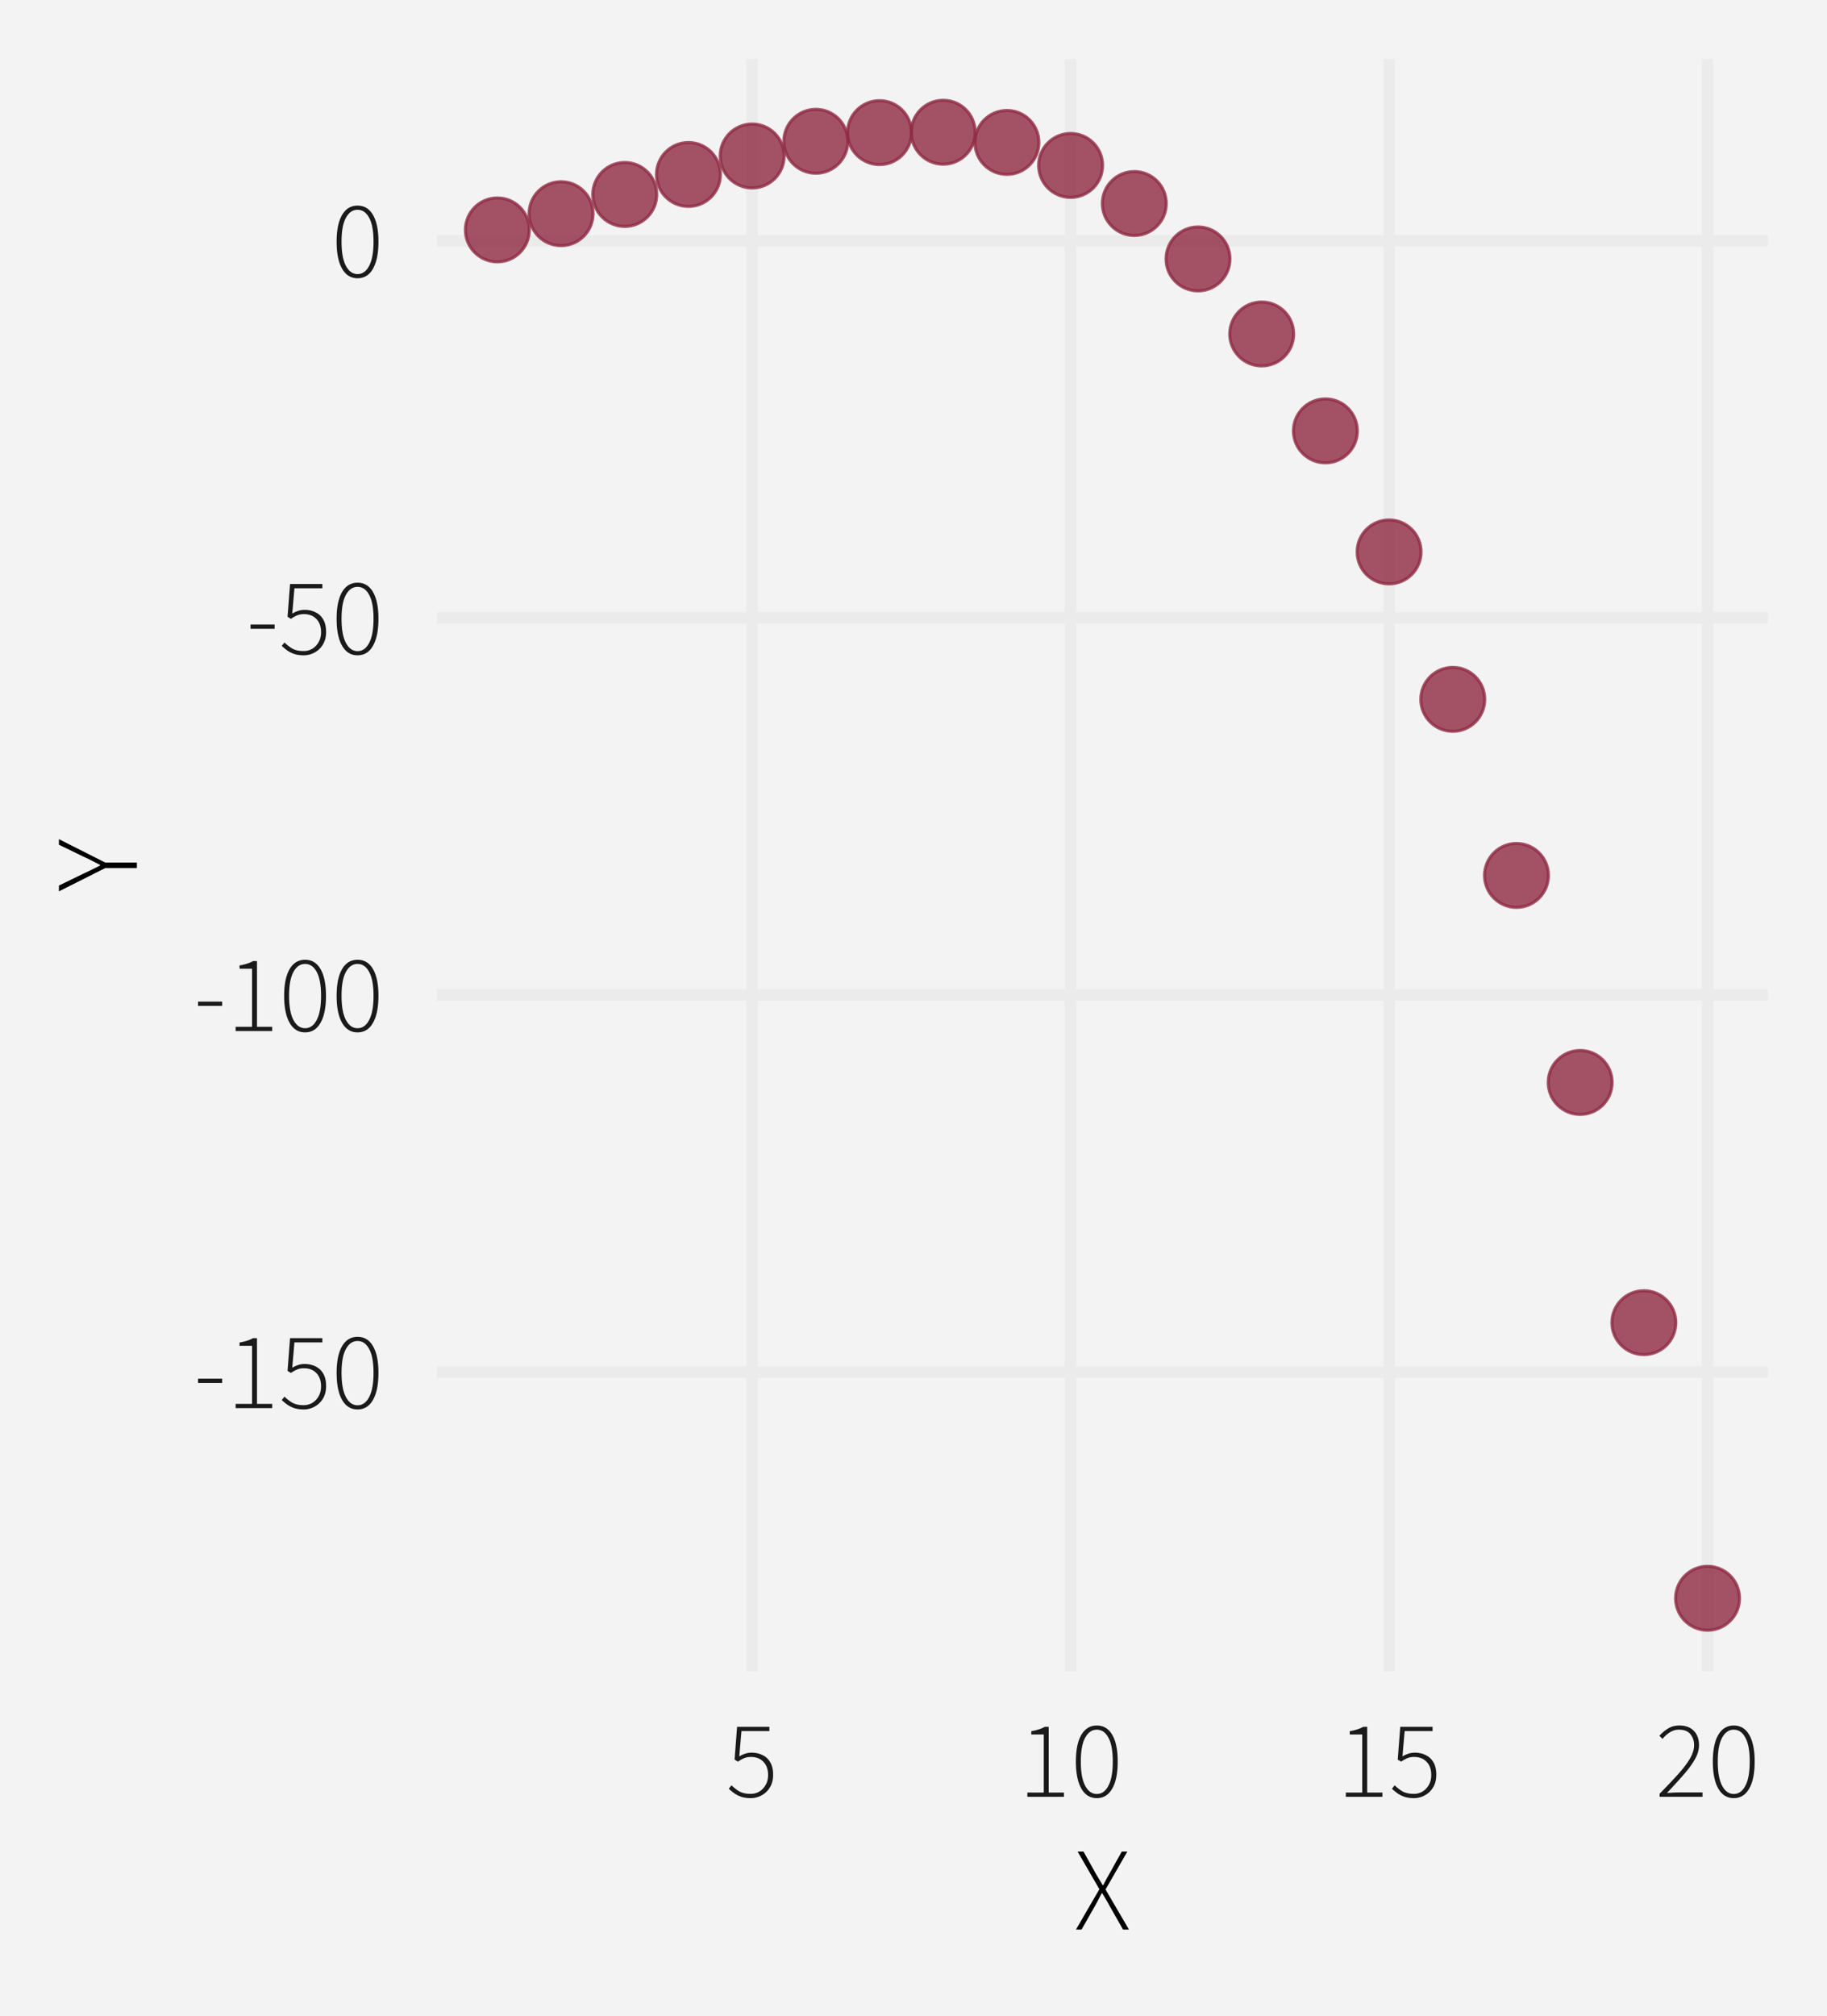 <?xml version="1.0" encoding="UTF-8"?>
<svg xmlns="http://www.w3.org/2000/svg" xmlns:xlink="http://www.w3.org/1999/xlink" width="417" height="460" viewBox="0 0 417 460">
<defs>
<clipPath id="clip-0">
<path clip-rule="nonzero" d="M 99.707 13.449 L 403.547 13.449 L 403.547 381.441 L 99.707 381.441 Z M 99.707 13.449 "/>
</clipPath>
<clipPath id="clip-1">
<path clip-rule="nonzero" d="M 99.707 311 L 403.547 311 L 403.547 315 L 99.707 315 Z M 99.707 311 "/>
</clipPath>
<clipPath id="clip-2">
<path clip-rule="nonzero" d="M 99.707 225 L 403.547 225 L 403.547 229 L 99.707 229 Z M 99.707 225 "/>
</clipPath>
<clipPath id="clip-3">
<path clip-rule="nonzero" d="M 99.707 139 L 403.547 139 L 403.547 143 L 99.707 143 Z M 99.707 139 "/>
</clipPath>
<clipPath id="clip-4">
<path clip-rule="nonzero" d="M 99.707 53 L 403.547 53 L 403.547 57 L 99.707 57 Z M 99.707 53 "/>
</clipPath>
<clipPath id="clip-5">
<path clip-rule="nonzero" d="M 170 13.449 L 173 13.449 L 173 381.441 L 170 381.441 Z M 170 13.449 "/>
</clipPath>
<clipPath id="clip-6">
<path clip-rule="nonzero" d="M 243 13.449 L 246 13.449 L 246 381.441 L 243 381.441 Z M 243 13.449 "/>
</clipPath>
<clipPath id="clip-7">
<path clip-rule="nonzero" d="M 315 13.449 L 319 13.449 L 319 381.441 L 315 381.441 Z M 315 13.449 "/>
</clipPath>
<clipPath id="clip-8">
<path clip-rule="nonzero" d="M 388 13.449 L 392 13.449 L 392 381.441 L 388 381.441 Z M 388 13.449 "/>
</clipPath>
</defs>
<rect x="-41.7" y="-46" width="500.4" height="552" fill="rgb(100%, 100%, 100%)" fill-opacity="1"/>
<rect x="-41.7" y="-46" width="500.4" height="552" fill="rgb(95.294%, 95.294%, 95.294%)" fill-opacity="1"/>
<path fill="none" stroke-width="2.619" stroke-linecap="round" stroke-linejoin="round" stroke="rgb(95.294%, 95.294%, 95.294%)" stroke-opacity="1" stroke-miterlimit="10" d="M 0 460 L 417 460 L 417 0 L 0 0 Z M 0 460 "/>
<g clip-path="url(#clip-0)">
<path fill-rule="nonzero" fill="rgb(95.294%, 95.294%, 95.294%)" fill-opacity="1" stroke-width="2.619" stroke-linecap="round" stroke-linejoin="round" stroke="rgb(95.294%, 95.294%, 95.294%)" stroke-opacity="1" stroke-miterlimit="10" d="M 99.707 381.441 L 403.547 381.441 L 403.547 13.449 L 99.707 13.449 Z M 99.707 381.441 "/>
</g>
<g clip-path="url(#clip-1)">
<path fill="none" stroke-width="2.619" stroke-linecap="butt" stroke-linejoin="round" stroke="rgb(92.157%, 92.157%, 92.157%)" stroke-opacity="1" stroke-miterlimit="10" d="M 99.707 313.09 L 403.551 313.09 "/>
</g>
<g clip-path="url(#clip-2)">
<path fill="none" stroke-width="2.619" stroke-linecap="butt" stroke-linejoin="round" stroke="rgb(92.157%, 92.157%, 92.157%)" stroke-opacity="1" stroke-miterlimit="10" d="M 99.707 227.043 L 403.551 227.043 "/>
</g>
<g clip-path="url(#clip-3)">
<path fill="none" stroke-width="2.619" stroke-linecap="butt" stroke-linejoin="round" stroke="rgb(92.157%, 92.157%, 92.157%)" stroke-opacity="1" stroke-miterlimit="10" d="M 99.707 141 L 403.551 141 "/>
</g>
<g clip-path="url(#clip-4)">
<path fill="none" stroke-width="2.619" stroke-linecap="butt" stroke-linejoin="round" stroke="rgb(92.157%, 92.157%, 92.157%)" stroke-opacity="1" stroke-miterlimit="10" d="M 99.707 54.957 L 403.551 54.957 "/>
</g>
<g clip-path="url(#clip-5)">
<path fill="none" stroke-width="2.619" stroke-linecap="butt" stroke-linejoin="round" stroke="rgb(92.157%, 92.157%, 92.157%)" stroke-opacity="1" stroke-miterlimit="10" d="M 171.672 381.441 L 171.672 13.449 "/>
</g>
<g clip-path="url(#clip-6)">
<path fill="none" stroke-width="2.619" stroke-linecap="butt" stroke-linejoin="round" stroke="rgb(92.157%, 92.157%, 92.157%)" stroke-opacity="1" stroke-miterlimit="10" d="M 244.359 381.441 L 244.359 13.449 "/>
</g>
<g clip-path="url(#clip-7)">
<path fill="none" stroke-width="2.619" stroke-linecap="butt" stroke-linejoin="round" stroke="rgb(92.157%, 92.157%, 92.157%)" stroke-opacity="1" stroke-miterlimit="10" d="M 317.051 381.441 L 317.051 13.449 "/>
</g>
<g clip-path="url(#clip-8)">
<path fill="none" stroke-width="2.619" stroke-linecap="butt" stroke-linejoin="round" stroke="rgb(92.157%, 92.157%, 92.157%)" stroke-opacity="1" stroke-miterlimit="10" d="M 389.738 381.441 L 389.738 13.449 "/>
</g>
<path fill-rule="nonzero" fill="rgb(56.078%, 16.471%, 26.275%)" fill-opacity="0.8" stroke-width="0.709" stroke-linecap="round" stroke-linejoin="round" stroke="rgb(56.078%, 16.471%, 26.275%)" stroke-opacity="0.8" stroke-miterlimit="10" d="M 120.809 52.461 C 120.809 56.488 117.547 59.75 113.52 59.75 C 109.492 59.75 106.23 56.488 106.23 52.461 C 106.23 48.438 109.492 45.172 113.52 45.172 C 117.547 45.172 120.809 48.438 120.809 52.461 "/>
<path fill-rule="nonzero" fill="rgb(56.078%, 16.471%, 26.275%)" fill-opacity="0.8" stroke-width="0.709" stroke-linecap="round" stroke-linejoin="round" stroke="rgb(56.078%, 16.471%, 26.275%)" stroke-opacity="0.8" stroke-miterlimit="10" d="M 135.348 48.762 C 135.348 52.789 132.082 56.051 128.059 56.051 C 124.031 56.051 120.77 52.789 120.77 48.762 C 120.77 44.734 124.031 41.473 128.059 41.473 C 132.082 41.473 135.348 44.734 135.348 48.762 "/>
<path fill-rule="nonzero" fill="rgb(56.078%, 16.471%, 26.275%)" fill-opacity="0.8" stroke-width="0.709" stroke-linecap="round" stroke-linejoin="round" stroke="rgb(56.078%, 16.471%, 26.275%)" stroke-opacity="0.8" stroke-miterlimit="10" d="M 149.887 44.375 C 149.887 48.398 146.621 51.664 142.594 51.664 C 138.57 51.664 135.305 48.398 135.305 44.375 C 135.305 40.348 138.57 37.082 142.594 37.082 C 146.621 37.082 149.887 40.348 149.887 44.375 "/>
<path fill-rule="nonzero" fill="rgb(56.078%, 16.471%, 26.275%)" fill-opacity="0.8" stroke-width="0.709" stroke-linecap="round" stroke-linejoin="round" stroke="rgb(56.078%, 16.471%, 26.275%)" stroke-opacity="0.8" stroke-miterlimit="10" d="M 164.422 39.812 C 164.422 43.84 161.16 47.102 157.133 47.102 C 153.109 47.102 149.844 43.84 149.844 39.812 C 149.844 35.789 153.109 32.523 157.133 32.523 C 161.16 32.523 164.422 35.789 164.422 39.812 "/>
<path fill-rule="nonzero" fill="rgb(56.078%, 16.471%, 26.275%)" fill-opacity="0.8" stroke-width="0.709" stroke-linecap="round" stroke-linejoin="round" stroke="rgb(56.078%, 16.471%, 26.275%)" stroke-opacity="0.8" stroke-miterlimit="10" d="M 178.961 35.598 C 178.961 39.625 175.699 42.887 171.672 42.887 C 167.645 42.887 164.383 39.625 164.383 35.598 C 164.383 31.57 167.645 28.309 171.672 28.309 C 175.699 28.309 178.961 31.57 178.961 35.598 "/>
<path fill-rule="nonzero" fill="rgb(56.078%, 16.471%, 26.275%)" fill-opacity="0.8" stroke-width="0.709" stroke-linecap="round" stroke-linejoin="round" stroke="rgb(56.078%, 16.471%, 26.275%)" stroke-opacity="0.8" stroke-miterlimit="10" d="M 193.5 32.242 C 193.5 36.266 190.234 39.531 186.211 39.531 C 182.184 39.531 178.918 36.266 178.918 32.242 C 178.918 28.215 182.184 24.953 186.211 24.953 C 190.234 24.953 193.5 28.215 193.5 32.242 "/>
<path fill-rule="nonzero" fill="rgb(56.078%, 16.471%, 26.275%)" fill-opacity="0.8" stroke-width="0.709" stroke-linecap="round" stroke-linejoin="round" stroke="rgb(56.078%, 16.471%, 26.275%)" stroke-opacity="0.8" stroke-miterlimit="10" d="M 208.035 30.262 C 208.035 34.289 204.773 37.551 200.746 37.551 C 196.723 37.551 193.457 34.289 193.457 30.262 C 193.457 26.238 196.723 22.973 200.746 22.973 C 204.773 22.973 208.035 26.238 208.035 30.262 "/>
<path fill-rule="nonzero" fill="rgb(56.078%, 16.471%, 26.275%)" fill-opacity="0.8" stroke-width="0.709" stroke-linecap="round" stroke-linejoin="round" stroke="rgb(56.078%, 16.471%, 26.275%)" stroke-opacity="0.8" stroke-miterlimit="10" d="M 222.574 30.176 C 222.574 34.203 219.312 37.465 215.285 37.465 C 211.258 37.465 207.996 34.203 207.996 30.176 C 207.996 26.152 211.258 22.887 215.285 22.887 C 219.312 22.887 222.574 26.152 222.574 30.176 "/>
<path fill-rule="nonzero" fill="rgb(56.078%, 16.471%, 26.275%)" fill-opacity="0.8" stroke-width="0.709" stroke-linecap="round" stroke-linejoin="round" stroke="rgb(56.078%, 16.471%, 26.275%)" stroke-opacity="0.8" stroke-miterlimit="10" d="M 237.113 32.5 C 237.113 36.527 233.848 39.789 229.824 39.789 C 225.797 39.789 222.531 36.527 222.531 32.5 C 222.531 28.473 225.797 25.211 229.824 25.211 C 233.848 25.211 237.113 28.473 237.113 32.5 "/>
<path fill-rule="nonzero" fill="rgb(56.078%, 16.471%, 26.275%)" fill-opacity="0.8" stroke-width="0.709" stroke-linecap="round" stroke-linejoin="round" stroke="rgb(56.078%, 16.471%, 26.275%)" stroke-opacity="0.8" stroke-miterlimit="10" d="M 251.652 37.75 C 251.652 41.773 248.387 45.039 244.359 45.039 C 240.336 45.039 237.07 41.773 237.07 37.75 C 237.07 33.723 240.336 30.457 244.359 30.457 C 248.387 30.457 251.652 33.723 251.652 37.75 "/>
<path fill-rule="nonzero" fill="rgb(56.078%, 16.471%, 26.275%)" fill-opacity="0.8" stroke-width="0.709" stroke-linecap="round" stroke-linejoin="round" stroke="rgb(56.078%, 16.471%, 26.275%)" stroke-opacity="0.8" stroke-miterlimit="10" d="M 266.188 46.438 C 266.188 50.465 262.926 53.727 258.898 53.727 C 254.871 53.727 251.609 50.465 251.609 46.438 C 251.609 42.414 254.871 39.148 258.898 39.148 C 262.926 39.148 266.188 42.414 266.188 46.438 "/>
<path fill-rule="nonzero" fill="rgb(56.078%, 16.471%, 26.275%)" fill-opacity="0.8" stroke-width="0.709" stroke-linecap="round" stroke-linejoin="round" stroke="rgb(56.078%, 16.471%, 26.275%)" stroke-opacity="0.8" stroke-miterlimit="10" d="M 280.727 59.086 C 280.727 63.113 277.461 66.375 273.438 66.375 C 269.41 66.375 266.148 63.113 266.148 59.086 C 266.148 55.062 269.41 51.797 273.438 51.797 C 277.461 51.797 280.727 55.062 280.727 59.086 "/>
<path fill-rule="nonzero" fill="rgb(56.078%, 16.471%, 26.275%)" fill-opacity="0.8" stroke-width="0.709" stroke-linecap="round" stroke-linejoin="round" stroke="rgb(56.078%, 16.471%, 26.275%)" stroke-opacity="0.8" stroke-miterlimit="10" d="M 295.266 76.211 C 295.266 80.234 292 83.5 287.973 83.5 C 283.949 83.5 280.684 80.234 280.684 76.211 C 280.684 72.184 283.949 68.922 287.973 68.922 C 292 68.922 295.266 72.184 295.266 76.211 "/>
<path fill-rule="nonzero" fill="rgb(56.078%, 16.471%, 26.275%)" fill-opacity="0.8" stroke-width="0.709" stroke-linecap="round" stroke-linejoin="round" stroke="rgb(56.078%, 16.471%, 26.275%)" stroke-opacity="0.8" stroke-miterlimit="10" d="M 309.801 98.324 C 309.801 102.348 306.539 105.613 302.512 105.613 C 298.484 105.613 295.223 102.348 295.223 98.324 C 295.223 94.297 298.484 91.035 302.512 91.035 C 306.539 91.035 309.801 94.297 309.801 98.324 "/>
<path fill-rule="nonzero" fill="rgb(56.078%, 16.471%, 26.275%)" fill-opacity="0.8" stroke-width="0.709" stroke-linecap="round" stroke-linejoin="round" stroke="rgb(56.078%, 16.471%, 26.275%)" stroke-opacity="0.8" stroke-miterlimit="10" d="M 324.34 125.941 C 324.34 129.969 321.074 133.234 317.051 133.234 C 313.023 133.234 309.762 129.969 309.762 125.941 C 309.762 121.918 313.023 118.652 317.051 118.652 C 321.074 118.652 324.34 121.918 324.34 125.941 "/>
<path fill-rule="nonzero" fill="rgb(56.078%, 16.471%, 26.275%)" fill-opacity="0.8" stroke-width="0.709" stroke-linecap="round" stroke-linejoin="round" stroke="rgb(56.078%, 16.471%, 26.275%)" stroke-opacity="0.8" stroke-miterlimit="10" d="M 338.879 159.586 C 338.879 163.613 335.613 166.875 331.59 166.875 C 327.562 166.875 324.297 163.613 324.297 159.586 C 324.297 155.559 327.562 152.297 331.59 152.297 C 335.613 152.297 338.879 155.559 338.879 159.586 "/>
<path fill-rule="nonzero" fill="rgb(56.078%, 16.471%, 26.275%)" fill-opacity="0.8" stroke-width="0.709" stroke-linecap="round" stroke-linejoin="round" stroke="rgb(56.078%, 16.471%, 26.275%)" stroke-opacity="0.8" stroke-miterlimit="10" d="M 353.414 199.77 C 353.414 203.793 350.152 207.059 346.125 207.059 C 342.102 207.059 338.836 203.793 338.836 199.77 C 338.836 195.742 342.102 192.48 346.125 192.48 C 350.152 192.48 353.414 195.742 353.414 199.77 "/>
<path fill-rule="nonzero" fill="rgb(56.078%, 16.471%, 26.275%)" fill-opacity="0.8" stroke-width="0.709" stroke-linecap="round" stroke-linejoin="round" stroke="rgb(56.078%, 16.471%, 26.275%)" stroke-opacity="0.8" stroke-miterlimit="10" d="M 367.953 247.008 C 367.953 251.031 364.691 254.297 360.664 254.297 C 356.637 254.297 353.375 251.031 353.375 247.008 C 353.375 242.98 356.637 239.715 360.664 239.715 C 364.691 239.715 367.953 242.98 367.953 247.008 "/>
<path fill-rule="nonzero" fill="rgb(56.078%, 16.471%, 26.275%)" fill-opacity="0.8" stroke-width="0.709" stroke-linecap="round" stroke-linejoin="round" stroke="rgb(56.078%, 16.471%, 26.275%)" stroke-opacity="0.8" stroke-miterlimit="10" d="M 382.492 301.816 C 382.492 305.844 379.227 309.105 375.203 309.105 C 371.176 309.105 367.91 305.844 367.91 301.816 C 367.91 297.789 371.176 294.527 375.203 294.527 C 379.227 294.527 382.492 297.789 382.492 301.816 "/>
<path fill-rule="nonzero" fill="rgb(56.078%, 16.471%, 26.275%)" fill-opacity="0.8" stroke-width="0.709" stroke-linecap="round" stroke-linejoin="round" stroke="rgb(56.078%, 16.471%, 26.275%)" stroke-opacity="0.8" stroke-miterlimit="10" d="M 397.027 364.715 C 397.027 368.738 393.766 372.004 389.738 372.004 C 385.715 372.004 382.449 368.738 382.449 364.715 C 382.449 360.688 385.715 357.426 389.738 357.426 C 393.766 357.426 397.027 360.688 397.027 364.715 "/>
<path fill-rule="nonzero" fill="rgb(10.196%, 10.196%, 10.196%)" fill-opacity="1" d="M 45.203 315.574 L 45.203 314.602 L 50.703 314.602 L 50.703 315.574 Z M 45.203 315.574 "/>
<path fill-rule="nonzero" fill="rgb(10.196%, 10.196%, 10.196%)" fill-opacity="1" d="M 53.781 321.324 L 53.781 320.352 L 57.531 320.352 L 57.531 307.102 L 54.68 307.102 L 54.68 306.352 L 54.871 306.316 L 55.062 306.277 L 55.246 306.238 L 55.426 306.199 L 55.605 306.156 L 55.777 306.113 L 55.945 306.07 L 56.113 306.023 L 56.273 305.977 L 56.43 305.926 L 56.582 305.875 L 56.73 305.824 L 56.875 305.77 L 57.012 305.715 L 57.148 305.656 L 57.277 305.598 L 57.402 305.539 L 57.523 305.477 L 57.641 305.414 L 57.754 305.352 L 58.656 305.352 L 58.656 320.352 L 62.129 320.352 L 62.129 321.324 Z M 53.781 321.324 "/>
<path fill-rule="nonzero" fill="rgb(10.196%, 10.196%, 10.196%)" fill-opacity="1" d="M 69.328 321.625 L 69.078 321.621 L 68.832 321.613 L 68.594 321.598 L 68.363 321.574 L 68.137 321.543 L 67.918 321.508 L 67.703 321.465 L 67.496 321.418 L 67.297 321.363 L 67.105 321.301 L 66.922 321.234 L 66.746 321.164 L 66.57 321.09 L 66.242 320.934 L 66.086 320.848 L 65.934 320.758 L 65.785 320.668 L 65.641 320.574 L 65.504 320.477 L 65.371 320.375 L 65.242 320.277 L 65.113 320.176 L 64.988 320.074 L 64.867 319.977 L 64.75 319.875 L 64.633 319.777 L 64.52 319.676 L 64.41 319.574 L 64.305 319.477 L 64.93 318.699 L 65.078 318.844 L 65.23 318.988 L 65.391 319.125 L 65.555 319.266 L 65.723 319.402 L 65.898 319.535 L 66.078 319.668 L 66.266 319.797 L 66.457 319.926 L 66.656 320.051 L 66.867 320.164 L 67.09 320.266 L 67.324 320.355 L 67.57 320.434 L 67.828 320.5 L 68.102 320.555 L 68.383 320.598 L 68.68 320.625 L 68.984 320.645 L 69.305 320.652 L 69.52 320.645 L 69.727 320.629 L 69.934 320.602 L 70.137 320.566 L 70.336 320.52 L 70.531 320.461 L 70.723 320.395 L 70.914 320.316 L 71.098 320.227 L 71.281 320.125 L 71.457 320.012 L 71.625 319.887 L 71.789 319.758 L 71.941 319.617 L 72.094 319.469 L 72.234 319.312 L 72.367 319.148 L 72.496 318.973 L 72.617 318.793 L 72.73 318.602 L 72.832 318.402 L 72.926 318.199 L 73.012 317.988 L 73.082 317.773 L 73.141 317.551 L 73.191 317.324 L 73.23 317.09 L 73.258 316.848 L 73.273 316.602 L 73.281 316.352 L 73.27 315.973 L 73.238 315.613 L 73.184 315.27 L 73.105 314.941 L 73.012 314.633 L 72.891 314.336 L 72.754 314.059 L 72.59 313.797 L 72.41 313.555 L 72.203 313.324 L 71.988 313.117 L 71.754 312.93 L 71.508 312.766 L 71.25 312.621 L 70.973 312.5 L 70.684 312.402 L 70.379 312.324 L 70.059 312.27 L 69.727 312.238 L 69.379 312.227 L 69.195 312.227 L 69.02 312.238 L 68.848 312.254 L 68.68 312.273 L 68.516 312.301 L 68.359 312.332 L 68.207 312.371 L 68.059 312.418 L 67.918 312.469 L 67.781 312.527 L 67.648 312.582 L 67.516 312.645 L 67.383 312.711 L 67.246 312.781 L 67.109 312.855 L 66.973 312.938 L 66.832 313.02 L 66.691 313.109 L 66.547 313.203 L 66.406 313.301 L 65.629 312.824 L 66.203 305.352 L 73.578 305.352 L 73.578 306.324 L 67.203 306.324 L 66.703 312.102 L 66.828 312.027 L 66.957 311.957 L 67.082 311.891 L 67.211 311.824 L 67.344 311.762 L 67.473 311.703 L 67.605 311.648 L 67.871 311.547 L 68.004 311.5 L 68.141 311.453 L 68.281 311.41 L 68.426 311.371 L 68.578 311.34 L 68.73 311.312 L 68.887 311.289 L 69.047 311.273 L 69.211 311.262 L 69.383 311.254 L 69.555 311.25 L 69.82 311.258 L 70.086 311.273 L 70.344 311.301 L 70.594 311.34 L 70.844 311.387 L 71.086 311.449 L 71.32 311.52 L 71.555 311.602 L 71.781 311.695 L 72.004 311.801 L 72.223 311.91 L 72.434 312.035 L 72.637 312.168 L 72.828 312.316 L 73.012 312.477 L 73.184 312.645 L 73.348 312.828 L 73.5 313.023 L 73.645 313.23 L 73.781 313.449 L 73.902 313.676 L 74.012 313.918 L 74.109 314.168 L 74.195 314.434 L 74.266 314.715 L 74.324 315.004 L 74.371 315.309 L 74.402 315.625 L 74.422 315.957 L 74.43 316.301 L 74.422 316.637 L 74.398 316.961 L 74.363 317.277 L 74.309 317.582 L 74.242 317.875 L 74.16 318.16 L 74.062 318.434 L 73.949 318.699 L 73.82 318.957 L 73.68 319.199 L 73.531 319.43 L 73.371 319.648 L 73.203 319.855 L 73.027 320.051 L 72.844 320.238 L 72.648 320.414 L 72.445 320.574 L 72.23 320.727 L 72.012 320.871 L 71.781 321 L 71.547 321.121 L 71.312 321.227 L 71.074 321.32 L 70.836 321.402 L 70.594 321.469 L 70.344 321.527 L 70.098 321.57 L 69.844 321.602 L 69.586 321.621 Z M 69.328 321.625 "/>
<path fill-rule="nonzero" fill="rgb(10.196%, 10.196%, 10.196%)" fill-opacity="1" d="M 81.605 321.625 L 81.16 321.605 L 80.734 321.539 L 80.332 321.43 L 79.949 321.277 L 79.586 321.082 L 79.242 320.844 L 78.922 320.559 L 78.621 320.234 L 78.34 319.863 L 78.078 319.449 L 77.844 318.996 L 77.629 318.508 L 77.441 317.98 L 77.281 317.418 L 77.141 316.82 L 77.031 316.184 L 76.941 315.512 L 76.879 314.801 L 76.844 314.059 L 76.828 313.277 L 76.844 312.5 L 76.879 311.758 L 76.941 311.059 L 77.031 310.391 L 77.141 309.762 L 77.281 309.172 L 77.441 308.617 L 77.629 308.098 L 77.844 307.617 L 78.078 307.176 L 78.34 306.773 L 78.621 306.41 L 78.922 306.09 L 79.242 305.816 L 79.586 305.582 L 79.949 305.391 L 80.332 305.242 L 80.734 305.137 L 81.16 305.07 L 81.605 305.051 L 82.055 305.07 L 82.48 305.137 L 82.887 305.242 L 83.273 305.391 L 83.637 305.582 L 83.977 305.816 L 84.297 306.09 L 84.598 306.41 L 84.875 306.773 L 85.129 307.176 L 85.367 307.617 L 85.578 308.098 L 85.766 308.617 L 85.93 309.172 L 86.066 309.762 L 86.18 310.391 L 86.266 311.059 L 86.328 311.758 L 86.367 312.5 L 86.379 313.277 L 86.367 314.059 L 86.328 314.801 L 86.266 315.512 L 86.18 316.184 L 86.066 316.82 L 85.93 317.418 L 85.766 317.98 L 85.578 318.508 L 85.367 318.996 L 85.129 319.449 L 84.875 319.863 L 84.598 320.234 L 84.297 320.559 L 83.977 320.844 L 83.637 321.082 L 83.273 321.277 L 82.887 321.43 L 82.48 321.539 L 82.055 321.605 Z M 81.605 320.676 L 81.934 320.656 L 82.246 320.602 L 82.547 320.508 L 82.832 320.375 L 83.105 320.207 L 83.363 320 L 83.605 319.758 L 83.836 319.477 L 84.051 319.156 L 84.254 318.801 L 84.445 318.406 L 84.613 317.98 L 84.766 317.516 L 84.895 317.016 L 85.004 316.48 L 85.094 315.91 L 85.164 315.305 L 85.215 314.664 L 85.246 313.988 L 85.254 313.277 L 85.246 312.562 L 85.215 311.891 L 85.164 311.254 L 85.094 310.652 L 85.004 310.09 L 84.895 309.562 L 84.766 309.07 L 84.613 308.621 L 84.445 308.203 L 84.254 307.824 L 84.051 307.48 L 83.836 307.168 L 83.605 306.895 L 83.363 306.656 L 83.105 306.457 L 82.832 306.293 L 82.547 306.164 L 82.246 306.074 L 81.934 306.02 L 81.605 306 L 81.281 306.02 L 80.969 306.074 L 80.672 306.164 L 80.387 306.293 L 80.117 306.457 L 79.859 306.656 L 79.613 306.895 L 79.379 307.168 L 79.16 307.48 L 78.953 307.824 L 78.766 308.203 L 78.594 308.621 L 78.445 309.07 L 78.312 309.562 L 78.203 310.09 L 78.113 310.652 L 78.043 311.254 L 77.996 311.891 L 77.965 312.562 L 77.953 313.277 L 77.965 313.988 L 77.996 314.664 L 78.043 315.305 L 78.113 315.91 L 78.203 316.48 L 78.312 317.016 L 78.445 317.516 L 78.594 317.98 L 78.766 318.406 L 78.953 318.801 L 79.16 319.156 L 79.379 319.477 L 79.613 319.758 L 79.859 320 L 80.117 320.207 L 80.387 320.375 L 80.672 320.508 L 80.969 320.602 L 81.281 320.656 Z M 81.605 320.676 "/>
<path fill-rule="nonzero" fill="rgb(10.196%, 10.196%, 10.196%)" fill-opacity="1" d="M 45.203 229.531 L 45.203 228.559 L 50.703 228.559 L 50.703 229.531 Z M 45.203 229.531 "/>
<path fill-rule="nonzero" fill="rgb(10.196%, 10.196%, 10.196%)" fill-opacity="1" d="M 53.781 235.281 L 53.781 234.309 L 57.531 234.309 L 57.531 221.059 L 54.68 221.059 L 54.68 220.309 L 54.871 220.27 L 55.062 220.234 L 55.246 220.195 L 55.426 220.156 L 55.605 220.113 L 55.777 220.07 L 55.945 220.023 L 56.113 219.98 L 56.273 219.93 L 56.43 219.883 L 56.582 219.832 L 56.73 219.777 L 56.875 219.727 L 57.012 219.668 L 57.148 219.613 L 57.277 219.555 L 57.402 219.496 L 57.523 219.434 L 57.641 219.371 L 57.754 219.309 L 58.656 219.309 L 58.656 234.309 L 62.129 234.309 L 62.129 235.281 Z M 53.781 235.281 "/>
<path fill-rule="nonzero" fill="rgb(10.196%, 10.196%, 10.196%)" fill-opacity="1" d="M 69.629 235.582 L 69.184 235.559 L 68.762 235.496 L 68.355 235.387 L 67.973 235.234 L 67.609 235.039 L 67.27 234.797 L 66.945 234.516 L 66.645 234.191 L 66.363 233.82 L 66.105 233.406 L 65.867 232.953 L 65.656 232.465 L 65.469 231.938 L 65.305 231.375 L 65.168 230.777 L 65.055 230.141 L 64.969 229.469 L 64.906 228.758 L 64.867 228.012 L 64.855 227.23 L 64.867 226.457 L 64.906 225.715 L 64.969 225.012 L 65.055 224.348 L 65.168 223.719 L 65.305 223.129 L 65.469 222.574 L 65.656 222.055 L 65.867 221.574 L 66.105 221.133 L 66.363 220.727 L 66.645 220.367 L 66.945 220.047 L 67.27 219.773 L 67.609 219.539 L 67.973 219.348 L 68.355 219.199 L 68.762 219.094 L 69.184 219.027 L 69.629 219.008 L 70.078 219.027 L 70.508 219.094 L 70.914 219.199 L 71.297 219.348 L 71.66 219.539 L 72.004 219.773 L 72.324 220.047 L 72.621 220.367 L 72.898 220.727 L 73.156 221.133 L 73.391 221.574 L 73.605 222.055 L 73.793 222.574 L 73.953 223.129 L 74.094 223.719 L 74.203 224.348 L 74.293 225.012 L 74.355 225.715 L 74.391 226.457 L 74.406 227.23 L 74.391 228.012 L 74.355 228.758 L 74.293 229.469 L 74.203 230.141 L 74.094 230.777 L 73.953 231.375 L 73.793 231.938 L 73.605 232.465 L 73.391 232.953 L 73.156 233.406 L 72.898 233.82 L 72.621 234.191 L 72.324 234.516 L 72.004 234.797 L 71.66 235.039 L 71.297 235.234 L 70.914 235.387 L 70.508 235.496 L 70.078 235.559 Z M 69.629 234.633 L 69.957 234.613 L 70.27 234.559 L 70.57 234.465 L 70.855 234.332 L 71.129 234.164 L 71.387 233.957 L 71.633 233.715 L 71.863 233.434 L 72.078 233.113 L 72.281 232.758 L 72.469 232.363 L 72.641 231.938 L 72.789 231.473 L 72.918 230.973 L 73.031 230.438 L 73.121 229.867 L 73.188 229.262 L 73.238 228.621 L 73.27 227.945 L 73.281 227.23 L 73.27 226.52 L 73.238 225.848 L 73.188 225.207 L 73.121 224.609 L 73.031 224.043 L 72.918 223.52 L 72.789 223.027 L 72.641 222.574 L 72.469 222.16 L 72.281 221.781 L 72.078 221.434 L 71.863 221.125 L 71.633 220.852 L 71.387 220.613 L 71.129 220.414 L 70.855 220.25 L 70.57 220.121 L 70.27 220.031 L 69.957 219.977 L 69.629 219.957 L 69.305 219.977 L 68.996 220.031 L 68.699 220.121 L 68.414 220.25 L 68.141 220.414 L 67.883 220.613 L 67.637 220.852 L 67.406 221.125 L 67.188 221.434 L 66.98 221.781 L 66.789 222.16 L 66.621 222.574 L 66.469 223.027 L 66.34 223.52 L 66.23 224.043 L 66.141 224.609 L 66.07 225.207 L 66.02 225.848 L 65.988 226.52 L 65.98 227.23 L 65.988 227.945 L 66.02 228.621 L 66.07 229.262 L 66.141 229.867 L 66.23 230.438 L 66.34 230.973 L 66.469 231.473 L 66.621 231.938 L 66.789 232.363 L 66.98 232.758 L 67.188 233.113 L 67.406 233.434 L 67.637 233.715 L 67.883 233.957 L 68.141 234.164 L 68.414 234.332 L 68.699 234.465 L 68.996 234.559 L 69.305 234.613 Z M 69.629 234.633 "/>
<path fill-rule="nonzero" fill="rgb(10.196%, 10.196%, 10.196%)" fill-opacity="1" d="M 81.605 235.582 L 81.16 235.559 L 80.734 235.496 L 80.332 235.387 L 79.949 235.234 L 79.586 235.039 L 79.242 234.797 L 78.922 234.516 L 78.621 234.191 L 78.34 233.82 L 78.078 233.406 L 77.844 232.953 L 77.629 232.465 L 77.441 231.938 L 77.281 231.375 L 77.141 230.777 L 77.031 230.141 L 76.941 229.469 L 76.879 228.758 L 76.844 228.012 L 76.828 227.23 L 76.844 226.457 L 76.879 225.715 L 76.941 225.012 L 77.031 224.348 L 77.141 223.719 L 77.281 223.129 L 77.441 222.574 L 77.629 222.055 L 77.844 221.574 L 78.078 221.133 L 78.34 220.727 L 78.621 220.367 L 78.922 220.047 L 79.242 219.773 L 79.586 219.539 L 79.949 219.348 L 80.332 219.199 L 80.734 219.094 L 81.16 219.027 L 81.605 219.008 L 82.055 219.027 L 82.48 219.094 L 82.887 219.199 L 83.273 219.348 L 83.637 219.539 L 83.977 219.773 L 84.297 220.047 L 84.598 220.367 L 84.875 220.727 L 85.129 221.133 L 85.367 221.574 L 85.578 222.055 L 85.766 222.574 L 85.93 223.129 L 86.066 223.719 L 86.18 224.348 L 86.266 225.012 L 86.328 225.715 L 86.367 226.457 L 86.379 227.23 L 86.367 228.012 L 86.328 228.758 L 86.266 229.469 L 86.18 230.141 L 86.066 230.777 L 85.93 231.375 L 85.766 231.938 L 85.578 232.465 L 85.367 232.953 L 85.129 233.406 L 84.875 233.82 L 84.598 234.191 L 84.297 234.516 L 83.977 234.797 L 83.637 235.039 L 83.273 235.234 L 82.887 235.387 L 82.48 235.496 L 82.055 235.559 Z M 81.605 234.633 L 81.934 234.613 L 82.246 234.559 L 82.547 234.465 L 82.832 234.332 L 83.105 234.164 L 83.363 233.957 L 83.605 233.715 L 83.836 233.434 L 84.051 233.113 L 84.254 232.758 L 84.445 232.363 L 84.613 231.938 L 84.766 231.473 L 84.895 230.973 L 85.004 230.438 L 85.094 229.867 L 85.164 229.262 L 85.215 228.621 L 85.246 227.945 L 85.254 227.23 L 85.246 226.52 L 85.215 225.848 L 85.164 225.207 L 85.094 224.609 L 85.004 224.043 L 84.895 223.52 L 84.766 223.027 L 84.613 222.574 L 84.445 222.16 L 84.254 221.781 L 84.051 221.434 L 83.836 221.125 L 83.605 220.852 L 83.363 220.613 L 83.105 220.414 L 82.832 220.25 L 82.547 220.121 L 82.246 220.031 L 81.934 219.977 L 81.605 219.957 L 81.281 219.977 L 80.969 220.031 L 80.672 220.121 L 80.387 220.25 L 80.117 220.414 L 79.859 220.613 L 79.613 220.852 L 79.379 221.125 L 79.16 221.434 L 78.953 221.781 L 78.766 222.16 L 78.594 222.574 L 78.445 223.027 L 78.312 223.52 L 78.203 224.043 L 78.113 224.609 L 78.043 225.207 L 77.996 225.848 L 77.965 226.52 L 77.953 227.23 L 77.965 227.945 L 77.996 228.621 L 78.043 229.262 L 78.113 229.867 L 78.203 230.438 L 78.312 230.973 L 78.445 231.473 L 78.594 231.938 L 78.766 232.363 L 78.953 232.758 L 79.16 233.113 L 79.379 233.434 L 79.613 233.715 L 79.859 233.957 L 80.117 234.164 L 80.387 234.332 L 80.672 234.465 L 80.969 234.559 L 81.281 234.613 Z M 81.605 234.633 "/>
<path fill-rule="nonzero" fill="rgb(10.196%, 10.196%, 10.196%)" fill-opacity="1" d="M 57.18 143.488 L 57.18 142.512 L 62.68 142.512 L 62.68 143.488 Z M 57.18 143.488 "/>
<path fill-rule="nonzero" fill="rgb(10.196%, 10.196%, 10.196%)" fill-opacity="1" d="M 69.328 149.539 L 69.078 149.535 L 68.832 149.523 L 68.594 149.508 L 68.363 149.484 L 68.137 149.457 L 67.918 149.422 L 67.703 149.379 L 67.496 149.332 L 67.297 149.273 L 67.105 149.215 L 66.922 149.145 L 66.57 149.004 L 66.406 148.926 L 66.242 148.844 L 66.086 148.762 L 65.934 148.672 L 65.785 148.582 L 65.641 148.488 L 65.504 148.387 L 65.371 148.289 L 65.242 148.188 L 65.113 148.09 L 64.988 147.988 L 64.867 147.887 L 64.75 147.789 L 64.633 147.688 L 64.52 147.59 L 64.41 147.488 L 64.305 147.387 L 64.93 146.613 L 65.078 146.758 L 65.23 146.898 L 65.391 147.039 L 65.555 147.176 L 65.723 147.312 L 65.898 147.445 L 66.078 147.578 L 66.266 147.711 L 66.457 147.836 L 66.656 147.965 L 66.867 148.078 L 67.09 148.18 L 67.324 148.27 L 67.57 148.348 L 67.828 148.414 L 68.102 148.469 L 68.383 148.508 L 68.68 148.539 L 68.984 148.559 L 69.305 148.562 L 69.52 148.559 L 69.727 148.543 L 69.934 148.516 L 70.137 148.48 L 70.336 148.434 L 70.531 148.375 L 70.723 148.305 L 70.914 148.227 L 71.098 148.137 L 71.281 148.039 L 71.457 147.926 L 71.625 147.801 L 71.789 147.668 L 71.941 147.531 L 72.094 147.383 L 72.234 147.227 L 72.367 147.059 L 72.496 146.887 L 72.617 146.703 L 72.73 146.512 L 72.832 146.316 L 72.926 146.109 L 73.012 145.902 L 73.082 145.684 L 73.141 145.465 L 73.191 145.234 L 73.23 145 L 73.258 144.762 L 73.273 144.516 L 73.281 144.262 L 73.27 143.887 L 73.238 143.527 L 73.184 143.184 L 73.105 142.855 L 73.012 142.543 L 72.891 142.25 L 72.754 141.973 L 72.59 141.711 L 72.41 141.465 L 72.203 141.238 L 71.988 141.027 L 71.754 140.844 L 71.508 140.676 L 71.25 140.535 L 70.973 140.414 L 70.684 140.312 L 70.379 140.238 L 70.059 140.184 L 69.727 140.148 L 69.379 140.137 L 69.195 140.141 L 69.02 140.148 L 68.848 140.164 L 68.68 140.188 L 68.516 140.215 L 68.359 140.246 L 68.207 140.285 L 68.059 140.332 L 67.918 140.383 L 67.781 140.438 L 67.648 140.496 L 67.516 140.559 L 67.383 140.625 L 67.246 140.695 L 67.109 140.77 L 66.973 140.848 L 66.832 140.934 L 66.691 141.023 L 66.547 141.117 L 66.406 141.215 L 65.629 140.738 L 66.203 133.262 L 73.578 133.262 L 73.578 134.238 L 67.203 134.238 L 66.703 140.012 L 66.828 139.941 L 66.957 139.871 L 67.082 139.801 L 67.211 139.738 L 67.344 139.676 L 67.473 139.617 L 67.738 139.508 L 68.004 139.414 L 68.141 139.367 L 68.281 139.324 L 68.426 139.285 L 68.578 139.254 L 68.73 139.227 L 68.887 139.203 L 69.047 139.188 L 69.211 139.172 L 69.383 139.164 L 69.555 139.164 L 69.82 139.168 L 70.086 139.184 L 70.344 139.211 L 70.594 139.25 L 70.844 139.301 L 71.086 139.359 L 71.32 139.434 L 71.555 139.516 L 71.781 139.609 L 72.004 139.715 L 72.223 139.824 L 72.434 139.945 L 72.637 140.082 L 72.828 140.23 L 73.012 140.387 L 73.184 140.559 L 73.348 140.742 L 73.5 140.938 L 73.645 141.145 L 73.781 141.363 L 73.902 141.59 L 74.012 141.828 L 74.109 142.082 L 74.195 142.348 L 74.266 142.625 L 74.324 142.918 L 74.371 143.223 L 74.402 143.539 L 74.422 143.871 L 74.43 144.215 L 74.422 144.547 L 74.398 144.875 L 74.363 145.188 L 74.309 145.492 L 74.242 145.789 L 74.16 146.074 L 74.062 146.348 L 73.949 146.613 L 73.82 146.867 L 73.68 147.113 L 73.531 147.344 L 73.371 147.562 L 73.203 147.77 L 73.027 147.965 L 72.844 148.152 L 72.648 148.324 L 72.445 148.488 L 72.23 148.641 L 72.012 148.781 L 71.781 148.914 L 71.547 149.031 L 71.312 149.137 L 71.074 149.23 L 70.836 149.312 L 70.594 149.383 L 70.344 149.438 L 70.098 149.48 L 69.844 149.512 L 69.586 149.531 Z M 69.328 149.539 "/>
<path fill-rule="nonzero" fill="rgb(10.196%, 10.196%, 10.196%)" fill-opacity="1" d="M 81.605 149.539 L 81.16 149.516 L 80.734 149.449 L 80.332 149.344 L 79.949 149.191 L 79.586 148.996 L 79.242 148.754 L 78.922 148.473 L 78.621 148.145 L 78.34 147.777 L 78.078 147.363 L 77.844 146.91 L 77.629 146.422 L 77.441 145.895 L 77.281 145.332 L 77.141 144.73 L 77.031 144.098 L 76.941 143.426 L 76.879 142.715 L 76.844 141.969 L 76.828 141.188 L 76.844 140.41 L 76.879 139.672 L 76.941 138.969 L 77.031 138.305 L 77.141 137.676 L 77.281 137.086 L 77.441 136.531 L 77.629 136.012 L 77.844 135.531 L 78.078 135.09 L 78.34 134.684 L 78.621 134.324 L 78.922 134.004 L 79.242 133.727 L 79.586 133.496 L 79.949 133.305 L 80.332 133.156 L 80.734 133.047 L 81.16 132.984 L 81.605 132.965 L 82.055 132.984 L 82.48 133.047 L 82.887 133.156 L 83.273 133.305 L 83.637 133.496 L 83.977 133.727 L 84.297 134.004 L 84.598 134.324 L 84.875 134.684 L 85.129 135.09 L 85.367 135.531 L 85.578 136.012 L 85.766 136.531 L 85.93 137.086 L 86.066 137.676 L 86.18 138.305 L 86.266 138.969 L 86.328 139.672 L 86.367 140.41 L 86.379 141.188 L 86.367 141.969 L 86.328 142.715 L 86.266 143.426 L 86.18 144.098 L 86.066 144.73 L 85.93 145.332 L 85.766 145.895 L 85.578 146.422 L 85.367 146.91 L 85.129 147.363 L 84.875 147.777 L 84.598 148.145 L 84.297 148.473 L 83.977 148.754 L 83.637 148.996 L 83.273 149.191 L 82.887 149.344 L 82.48 149.449 L 82.055 149.516 Z M 81.605 148.59 L 81.934 148.57 L 82.246 148.512 L 82.547 148.418 L 82.832 148.289 L 83.105 148.121 L 83.363 147.914 L 83.605 147.668 L 83.836 147.387 L 84.051 147.07 L 84.254 146.715 L 84.445 146.32 L 84.613 145.891 L 84.766 145.43 L 84.895 144.93 L 85.004 144.395 L 85.094 143.824 L 85.164 143.219 L 85.215 142.578 L 85.246 141.902 L 85.254 141.188 L 85.246 140.477 L 85.215 139.801 L 85.164 139.164 L 85.094 138.562 L 85.004 138 L 84.895 137.473 L 84.766 136.984 L 84.613 136.531 L 84.445 136.117 L 84.254 135.738 L 84.051 135.391 L 83.836 135.082 L 83.605 134.809 L 83.363 134.57 L 83.105 134.371 L 82.832 134.207 L 82.547 134.078 L 82.246 133.984 L 81.934 133.93 L 81.605 133.914 L 81.281 133.93 L 80.969 133.984 L 80.672 134.078 L 80.387 134.207 L 80.117 134.371 L 79.859 134.57 L 79.613 134.809 L 79.379 135.082 L 79.16 135.391 L 78.953 135.738 L 78.766 136.117 L 78.594 136.531 L 78.445 136.984 L 78.312 137.473 L 78.203 138 L 78.113 138.562 L 78.043 139.164 L 77.996 139.801 L 77.965 140.477 L 77.953 141.188 L 77.965 141.902 L 77.996 142.578 L 78.043 143.219 L 78.113 143.824 L 78.203 144.395 L 78.312 144.93 L 78.445 145.43 L 78.594 145.891 L 78.766 146.32 L 78.953 146.715 L 79.16 147.07 L 79.379 147.387 L 79.613 147.668 L 79.859 147.914 L 80.117 148.121 L 80.387 148.289 L 80.672 148.418 L 80.969 148.512 L 81.281 148.57 Z M 81.605 148.59 "/>
<path fill-rule="nonzero" fill="rgb(10.196%, 10.196%, 10.196%)" fill-opacity="1" d="M 81.605 63.496 L 81.16 63.473 L 80.734 63.406 L 80.332 63.297 L 79.949 63.148 L 79.586 62.949 L 79.242 62.711 L 78.922 62.43 L 78.621 62.102 L 78.34 61.734 L 78.078 61.32 L 77.844 60.867 L 77.629 60.375 L 77.441 59.852 L 77.281 59.289 L 77.141 58.688 L 77.031 58.051 L 76.941 57.379 L 76.879 56.672 L 76.844 55.926 L 76.828 55.145 L 76.844 54.367 L 76.879 53.629 L 76.941 52.926 L 77.031 52.262 L 77.141 51.633 L 77.281 51.039 L 77.441 50.484 L 77.629 49.969 L 77.844 49.488 L 78.078 49.043 L 78.34 48.641 L 78.621 48.281 L 78.922 47.961 L 79.242 47.684 L 79.586 47.449 L 79.949 47.258 L 80.332 47.109 L 80.734 47.004 L 81.16 46.941 L 81.605 46.918 L 82.055 46.941 L 82.48 47.004 L 82.887 47.109 L 83.273 47.258 L 83.637 47.449 L 83.977 47.684 L 84.297 47.961 L 84.598 48.281 L 84.875 48.641 L 85.129 49.043 L 85.367 49.488 L 85.578 49.969 L 85.766 50.484 L 85.93 51.039 L 86.066 51.633 L 86.18 52.262 L 86.266 52.926 L 86.328 53.629 L 86.367 54.367 L 86.379 55.145 L 86.367 55.926 L 86.328 56.672 L 86.266 57.379 L 86.18 58.051 L 86.066 58.688 L 85.93 59.289 L 85.766 59.852 L 85.578 60.375 L 85.367 60.867 L 85.129 61.32 L 84.875 61.734 L 84.598 62.102 L 84.297 62.43 L 83.977 62.711 L 83.637 62.949 L 83.273 63.148 L 82.887 63.297 L 82.48 63.406 L 82.055 63.473 Z M 81.605 62.543 L 81.934 62.527 L 82.246 62.469 L 82.547 62.375 L 82.832 62.246 L 83.105 62.074 L 83.363 61.871 L 83.605 61.625 L 83.836 61.344 L 84.051 61.027 L 84.254 60.668 L 84.445 60.277 L 84.613 59.848 L 84.766 59.387 L 84.895 58.887 L 85.004 58.352 L 85.094 57.781 L 85.164 57.176 L 85.215 56.535 L 85.246 55.855 L 85.254 55.145 L 85.246 54.434 L 85.215 53.758 L 85.164 53.121 L 85.094 52.52 L 85.004 51.957 L 84.895 51.43 L 84.766 50.941 L 84.613 50.488 L 84.445 50.074 L 84.254 49.695 L 84.051 49.348 L 83.836 49.039 L 83.605 48.766 L 83.363 48.527 L 83.105 48.324 L 82.832 48.16 L 82.547 48.035 L 82.246 47.941 L 81.934 47.887 L 81.605 47.871 L 81.281 47.887 L 80.969 47.941 L 80.672 48.035 L 80.387 48.16 L 80.117 48.324 L 79.859 48.527 L 79.613 48.766 L 79.379 49.039 L 79.16 49.348 L 78.953 49.695 L 78.766 50.074 L 78.594 50.488 L 78.445 50.941 L 78.312 51.43 L 78.203 51.957 L 78.113 52.52 L 78.043 53.121 L 77.996 53.758 L 77.965 54.434 L 77.953 55.145 L 77.965 55.855 L 77.996 56.535 L 78.043 57.176 L 78.113 57.781 L 78.203 58.352 L 78.312 58.887 L 78.445 59.387 L 78.594 59.848 L 78.766 60.277 L 78.953 60.668 L 79.16 61.027 L 79.379 61.344 L 79.613 61.625 L 79.859 61.871 L 80.117 62.074 L 80.387 62.246 L 80.672 62.375 L 80.969 62.469 L 81.281 62.527 Z M 81.605 62.543 "/>
<path fill-rule="nonzero" fill="rgb(10.196%, 10.196%, 10.196%)" fill-opacity="1" d="M 171.359 410.32 L 171.105 410.316 L 170.863 410.309 L 170.625 410.293 L 170.391 410.27 L 170.164 410.238 L 169.945 410.203 L 169.734 410.16 L 169.527 410.113 L 169.328 410.059 L 169.133 409.996 L 168.953 409.93 L 168.773 409.859 L 168.602 409.785 L 168.434 409.707 L 168.27 409.625 L 168.113 409.543 L 167.961 409.453 L 167.812 409.363 L 167.672 409.27 L 167.535 409.172 L 167.27 408.969 L 167.141 408.871 L 167.02 408.77 L 166.895 408.672 L 166.777 408.57 L 166.664 408.469 L 166.551 408.371 L 166.441 408.27 L 166.332 408.172 L 166.957 407.395 L 167.105 407.539 L 167.262 407.684 L 167.418 407.82 L 167.582 407.961 L 167.754 408.094 L 167.93 408.23 L 168.109 408.363 L 168.293 408.492 L 168.488 408.621 L 168.684 408.746 L 168.895 408.859 L 169.117 408.961 L 169.352 409.051 L 169.602 409.129 L 169.859 409.195 L 170.129 409.25 L 170.414 409.293 L 170.707 409.32 L 171.016 409.34 L 171.332 409.344 L 171.547 409.34 L 171.758 409.324 L 171.965 409.297 L 172.164 409.262 L 172.363 409.215 L 172.562 409.156 L 172.754 409.09 L 172.941 409.008 L 173.129 408.922 L 173.309 408.82 L 173.484 408.707 L 173.656 408.582 L 173.816 408.453 L 173.973 408.312 L 174.121 408.164 L 174.262 408.008 L 174.398 407.844 L 174.523 407.668 L 174.645 407.488 L 174.758 407.297 L 174.863 407.098 L 174.957 406.895 L 175.039 406.684 L 175.109 406.469 L 175.172 406.246 L 175.223 406.02 L 175.258 405.785 L 175.285 405.543 L 175.305 405.297 L 175.309 405.047 L 175.297 404.668 L 175.266 404.309 L 175.211 403.965 L 175.137 403.637 L 175.039 403.328 L 174.922 403.031 L 174.781 402.754 L 174.621 402.492 L 174.438 402.25 L 174.234 402.02 L 174.016 401.812 L 173.785 401.625 L 173.539 401.461 L 173.277 401.316 L 173.004 401.195 L 172.715 401.098 L 172.41 401.02 L 172.09 400.965 L 171.758 400.934 L 171.41 400.922 L 171.227 400.922 L 171.051 400.934 L 170.875 400.949 L 170.707 400.969 L 170.547 400.996 L 170.391 401.027 L 170.238 401.066 L 170.09 401.113 L 169.945 401.164 L 169.809 401.219 L 169.68 401.277 L 169.547 401.34 L 169.414 401.406 L 169.277 401.477 L 169.141 401.551 L 169 401.633 L 168.863 401.715 L 168.723 401.805 L 168.578 401.898 L 168.434 401.996 L 167.66 401.52 L 168.234 394.047 L 175.609 394.047 L 175.609 395.02 L 169.234 395.02 L 168.734 400.797 L 168.859 400.723 L 168.984 400.652 L 169.242 400.52 L 169.371 400.457 L 169.5 400.398 L 169.633 400.344 L 169.898 400.242 L 170.172 400.148 L 170.312 400.105 L 170.457 400.066 L 170.605 400.035 L 170.758 400.008 L 170.914 399.984 L 171.078 399.969 L 171.242 399.957 L 171.41 399.949 L 171.582 399.945 L 171.852 399.949 L 172.113 399.969 L 172.371 399.996 L 172.625 400.035 L 172.871 400.082 L 173.113 400.145 L 173.352 400.215 L 173.582 400.297 L 173.812 400.391 L 174.035 400.496 L 174.254 400.605 L 174.465 400.73 L 174.668 400.863 L 174.859 401.012 L 175.039 401.172 L 175.215 401.34 L 175.375 401.523 L 175.531 401.719 L 175.676 401.926 L 175.809 402.145 L 175.934 402.371 L 176.043 402.613 L 176.141 402.863 L 176.227 403.129 L 176.297 403.406 L 176.355 403.699 L 176.402 404.004 L 176.434 404.32 L 176.453 404.652 L 176.457 404.996 L 176.453 405.332 L 176.43 405.656 L 176.391 405.969 L 176.34 406.277 L 176.27 406.57 L 176.188 406.855 L 176.09 407.129 L 175.98 407.395 L 175.852 407.652 L 175.707 407.895 L 175.559 408.125 L 175.402 408.344 L 175.234 408.551 L 175.059 408.746 L 174.871 408.934 L 174.676 409.109 L 174.473 409.27 L 174.262 409.422 L 174.039 409.566 L 173.809 409.695 L 173.578 409.812 L 173.344 409.922 L 173.105 410.016 L 172.863 410.094 L 172.621 410.164 L 172.375 410.219 L 172.125 410.266 L 171.871 410.297 L 171.617 410.312 Z M 171.359 410.32 "/>
<path fill-rule="nonzero" fill="rgb(10.196%, 10.196%, 10.196%)" fill-opacity="1" d="M 234.484 410.02 L 234.484 409.047 L 238.234 409.047 L 238.234 395.797 L 235.387 395.797 L 235.387 395.047 L 235.578 395.012 L 235.77 394.973 L 235.953 394.934 L 236.133 394.895 L 236.312 394.852 L 236.484 394.809 L 236.652 394.766 L 236.816 394.719 L 236.98 394.668 L 237.137 394.621 L 237.289 394.57 L 237.438 394.52 L 237.582 394.465 L 237.719 394.41 L 237.855 394.352 L 237.984 394.293 L 238.109 394.234 L 238.23 394.172 L 238.348 394.109 L 238.461 394.047 L 239.359 394.047 L 239.359 409.047 L 242.836 409.047 L 242.836 410.02 Z M 234.484 410.02 "/>
<path fill-rule="nonzero" fill="rgb(10.196%, 10.196%, 10.196%)" fill-opacity="1" d="M 250.336 410.32 L 249.891 410.301 L 249.465 410.234 L 249.062 410.125 L 248.68 409.973 L 248.316 409.777 L 247.977 409.539 L 247.652 409.254 L 247.352 408.93 L 247.07 408.559 L 246.812 408.145 L 246.574 407.691 L 246.359 407.203 L 246.172 406.676 L 246.012 406.113 L 245.875 405.516 L 245.762 404.879 L 245.672 404.207 L 245.609 403.496 L 245.574 402.754 L 245.562 401.969 L 245.574 401.195 L 245.609 400.453 L 245.672 399.754 L 245.762 399.086 L 245.875 398.457 L 246.012 397.867 L 246.172 397.312 L 246.359 396.793 L 246.574 396.312 L 246.812 395.871 L 247.07 395.469 L 247.352 395.105 L 247.652 394.785 L 247.977 394.512 L 248.316 394.277 L 248.68 394.086 L 249.062 393.938 L 249.465 393.832 L 249.891 393.766 L 250.336 393.746 L 250.785 393.766 L 251.211 393.832 L 251.617 393.938 L 252.004 394.086 L 252.367 394.277 L 252.707 394.512 L 253.027 394.785 L 253.328 395.105 L 253.605 395.469 L 253.859 395.871 L 254.098 396.312 L 254.312 396.793 L 254.5 397.312 L 254.66 397.867 L 254.797 398.457 L 254.91 399.086 L 255 399.754 L 255.062 400.453 L 255.098 401.195 L 255.109 401.969 L 255.098 402.754 L 255.062 403.496 L 255 404.207 L 254.91 404.879 L 254.797 405.516 L 254.66 406.113 L 254.5 406.676 L 254.312 407.203 L 254.098 407.691 L 253.859 408.145 L 253.605 408.559 L 253.328 408.93 L 253.027 409.254 L 252.707 409.539 L 252.367 409.777 L 252.004 409.973 L 251.617 410.125 L 251.211 410.234 L 250.785 410.301 Z M 250.336 409.371 L 250.664 409.352 L 250.977 409.297 L 251.277 409.203 L 251.562 409.07 L 251.836 408.902 L 252.094 408.695 L 252.336 408.453 L 252.566 408.172 L 252.785 407.852 L 252.984 407.496 L 253.176 407.102 L 253.348 406.676 L 253.496 406.211 L 253.625 405.711 L 253.734 405.176 L 253.824 404.605 L 253.895 404 L 253.945 403.359 L 253.977 402.684 L 253.984 401.969 L 253.977 401.258 L 253.945 400.586 L 253.895 399.945 L 253.824 399.348 L 253.734 398.781 L 253.625 398.258 L 253.496 397.766 L 253.348 397.316 L 253.176 396.898 L 252.984 396.52 L 252.785 396.176 L 252.566 395.863 L 252.336 395.59 L 252.094 395.352 L 251.836 395.152 L 251.562 394.988 L 251.277 394.859 L 250.977 394.77 L 250.664 394.715 L 250.336 394.695 L 250.012 394.715 L 249.703 394.77 L 249.402 394.859 L 249.121 394.988 L 248.848 395.152 L 248.59 395.352 L 248.344 395.59 L 248.113 395.863 L 247.891 396.176 L 247.688 396.52 L 247.496 396.898 L 247.324 397.316 L 247.176 397.766 L 247.047 398.258 L 246.938 398.781 L 246.848 399.348 L 246.777 399.945 L 246.727 400.586 L 246.695 401.258 L 246.688 401.969 L 246.695 402.684 L 246.727 403.359 L 246.777 404 L 246.848 404.605 L 246.938 405.176 L 247.047 405.711 L 247.176 406.211 L 247.324 406.676 L 247.496 407.102 L 247.688 407.496 L 247.891 407.852 L 248.113 408.172 L 248.344 408.453 L 248.59 408.695 L 248.848 408.902 L 249.121 409.07 L 249.402 409.203 L 249.703 409.297 L 250.012 409.352 Z M 250.336 409.371 "/>
<path fill-rule="nonzero" fill="rgb(10.196%, 10.196%, 10.196%)" fill-opacity="1" d="M 307.176 410.02 L 307.176 409.047 L 310.926 409.047 L 310.926 395.797 L 308.074 395.797 L 308.074 395.047 L 308.27 395.012 L 308.457 394.973 L 308.824 394.895 L 309 394.852 L 309.344 394.766 L 309.508 394.719 L 309.668 394.668 L 309.824 394.621 L 309.977 394.57 L 310.125 394.52 L 310.27 394.465 L 310.41 394.41 L 310.676 394.293 L 310.801 394.234 L 310.922 394.172 L 311.039 394.109 L 311.148 394.047 L 312.051 394.047 L 312.051 409.047 L 315.523 409.047 L 315.523 410.02 Z M 307.176 410.02 "/>
<path fill-rule="nonzero" fill="rgb(10.196%, 10.196%, 10.196%)" fill-opacity="1" d="M 322.727 410.32 L 322.473 410.316 L 322.227 410.309 L 321.988 410.293 L 321.758 410.27 L 321.531 410.238 L 321.312 410.203 L 321.098 410.16 L 320.895 410.113 L 320.695 410.059 L 320.5 409.996 L 320.316 409.93 L 320.141 409.859 L 319.969 409.785 L 319.801 409.707 L 319.637 409.625 L 319.48 409.543 L 319.328 409.453 L 319.18 409.363 L 319.039 409.27 L 318.898 409.172 L 318.766 409.07 L 318.637 408.969 L 318.508 408.871 L 318.383 408.77 L 318.262 408.672 L 318.027 408.469 L 317.918 408.371 L 317.805 408.27 L 317.699 408.172 L 318.324 407.395 L 318.473 407.539 L 318.625 407.684 L 318.785 407.82 L 318.949 407.961 L 319.117 408.094 L 319.293 408.23 L 319.477 408.363 L 319.66 408.492 L 319.852 408.621 L 320.051 408.746 L 320.262 408.859 L 320.484 408.961 L 320.719 409.051 L 320.965 409.129 L 321.227 409.195 L 321.496 409.25 L 321.777 409.293 L 322.074 409.32 L 322.383 409.34 L 322.699 409.344 L 322.914 409.34 L 323.125 409.324 L 323.328 409.297 L 323.531 409.262 L 323.73 409.215 L 323.926 409.156 L 324.121 409.09 L 324.309 409.008 L 324.492 408.922 L 324.676 408.82 L 324.852 408.707 L 325.02 408.582 L 325.184 408.453 L 325.34 408.312 L 325.488 408.164 L 325.629 408.008 L 325.762 407.844 L 325.891 407.668 L 326.012 407.488 L 326.125 407.297 L 326.23 407.098 L 326.324 406.895 L 326.406 406.684 L 326.477 406.469 L 326.539 406.246 L 326.586 406.02 L 326.625 405.785 L 326.652 405.543 L 326.668 405.297 L 326.676 405.047 L 326.664 404.668 L 326.633 404.309 L 326.578 403.965 L 326.504 403.637 L 326.406 403.328 L 326.289 403.031 L 326.148 402.754 L 325.988 402.492 L 325.805 402.25 L 325.602 402.02 L 325.383 401.812 L 325.152 401.625 L 324.906 401.461 L 324.645 401.316 L 324.367 401.195 L 324.078 401.098 L 323.773 401.02 L 323.457 400.965 L 323.121 400.934 L 322.773 400.922 L 322.594 400.922 L 322.414 400.934 L 322.242 400.949 L 322.074 400.969 L 321.914 400.996 L 321.754 401.027 L 321.602 401.066 L 321.457 401.113 L 321.312 401.164 L 321.176 401.219 L 321.043 401.277 L 320.914 401.34 L 320.777 401.406 L 320.645 401.477 L 320.508 401.551 L 320.227 401.715 L 320.086 401.805 L 319.945 401.898 L 319.801 401.996 L 319.023 401.52 L 319.602 394.047 L 326.977 394.047 L 326.977 395.02 L 320.602 395.02 L 320.102 400.797 L 320.227 400.723 L 320.352 400.652 L 320.609 400.52 L 320.738 400.457 L 320.867 400.398 L 321 400.344 L 321.266 400.242 L 321.398 400.195 L 321.539 400.148 L 321.68 400.105 L 321.824 400.066 L 321.973 400.035 L 322.125 400.008 L 322.281 399.984 L 322.441 399.969 L 322.609 399.957 L 322.777 399.949 L 322.949 399.945 L 323.219 399.949 L 323.48 399.969 L 323.738 399.996 L 323.988 400.035 L 324.238 400.082 L 324.48 400.145 L 324.719 400.215 L 324.949 400.297 L 325.176 400.391 L 325.398 400.496 L 325.621 400.605 L 325.832 400.73 L 326.031 400.863 L 326.223 401.012 L 326.406 401.172 L 326.578 401.34 L 326.742 401.523 L 326.895 401.719 L 327.039 401.926 L 327.176 402.145 L 327.297 402.371 L 327.41 402.613 L 327.508 402.863 L 327.59 403.129 L 327.664 403.406 L 327.723 403.699 L 327.766 404.004 L 327.801 404.32 L 327.82 404.652 L 327.824 404.996 L 327.816 405.332 L 327.797 405.656 L 327.758 405.969 L 327.707 406.277 L 327.637 406.57 L 327.555 406.855 L 327.457 407.129 L 327.344 407.395 L 327.219 407.652 L 327.074 407.895 L 326.926 408.125 L 326.766 408.344 L 326.602 408.551 L 326.422 408.746 L 326.238 408.934 L 326.043 409.109 L 325.84 409.27 L 325.629 409.422 L 325.406 409.566 L 325.176 409.695 L 324.945 409.812 L 324.711 409.922 L 324.473 410.016 L 324.23 410.094 L 323.988 410.164 L 323.742 410.219 L 323.492 410.266 L 323.238 410.297 L 322.984 410.312 Z M 322.727 410.32 "/>
<path fill-rule="nonzero" fill="rgb(10.196%, 10.196%, 10.196%)" fill-opacity="1" d="M 378.789 410.02 L 378.789 409.32 L 379.305 408.793 L 379.805 408.281 L 380.285 407.781 L 380.75 407.297 L 381.195 406.828 L 381.625 406.371 L 382.035 405.93 L 382.43 405.504 L 382.805 405.094 L 383.164 404.695 L 383.504 404.305 L 383.828 403.922 L 384.137 403.551 L 384.426 403.184 L 384.695 402.828 L 384.949 402.48 L 385.188 402.141 L 385.406 401.809 L 385.605 401.484 L 385.789 401.172 L 385.957 400.863 L 386.105 400.559 L 386.234 400.258 L 386.348 399.957 L 386.445 399.664 L 386.523 399.375 L 386.586 399.086 L 386.629 398.801 L 386.656 398.523 L 386.664 398.246 L 386.656 397.949 L 386.629 397.664 L 386.59 397.387 L 386.527 397.121 L 386.453 396.863 L 386.359 396.617 L 386.246 396.379 L 386.121 396.148 L 385.977 395.93 L 385.816 395.719 L 385.641 395.527 L 385.445 395.352 L 385.23 395.199 L 385 395.066 L 384.746 394.953 L 384.473 394.859 L 384.184 394.789 L 383.871 394.738 L 383.539 394.707 L 383.191 394.695 L 382.977 394.703 L 382.762 394.719 L 382.555 394.75 L 382.344 394.793 L 382.141 394.844 L 381.934 394.91 L 381.734 394.988 L 381.535 395.078 L 381.336 395.184 L 381.141 395.297 L 380.953 395.418 L 380.77 395.547 L 380.59 395.684 L 380.414 395.824 L 380.246 395.969 L 379.918 396.281 L 379.762 396.449 L 379.613 396.617 L 379.465 396.797 L 378.738 396.094 L 378.922 395.898 L 379.109 395.707 L 379.297 395.523 L 379.492 395.348 L 379.691 395.176 L 379.891 395.012 L 380.098 394.855 L 380.309 394.703 L 380.52 394.559 L 380.738 394.422 L 380.965 394.293 L 381.195 394.176 L 381.43 394.078 L 381.676 393.988 L 381.926 393.914 L 382.184 393.855 L 382.449 393.805 L 382.723 393.773 L 383.004 393.754 L 383.289 393.746 L 383.711 393.758 L 384.109 393.793 L 384.492 393.855 L 384.852 393.941 L 385.195 394.051 L 385.52 394.188 L 385.82 394.348 L 386.105 394.531 L 386.371 394.738 L 386.613 394.969 L 386.836 395.223 L 387.039 395.492 L 387.215 395.777 L 387.367 396.078 L 387.496 396.395 L 387.602 396.73 L 387.684 397.078 L 387.742 397.441 L 387.777 397.824 L 387.789 398.219 L 387.781 398.535 L 387.754 398.852 L 387.707 399.172 L 387.641 399.488 L 387.559 399.809 L 387.457 400.129 L 387.336 400.449 L 387.199 400.773 L 387.039 401.098 L 386.863 401.422 L 386.676 401.75 L 386.473 402.082 L 386.258 402.418 L 386.023 402.762 L 385.777 403.109 L 385.516 403.461 L 385.238 403.816 L 384.945 404.18 L 384.637 404.547 L 384.316 404.922 L 383.984 405.301 L 383.641 405.691 L 383.285 406.09 L 382.918 406.496 L 382.539 406.914 L 382.148 407.34 L 381.746 407.777 L 381.332 408.227 L 380.902 408.68 L 380.465 409.145 L 380.594 409.137 L 380.727 409.125 L 380.855 409.117 L 381.254 409.094 L 381.387 409.09 L 381.52 409.082 L 381.656 409.074 L 381.789 409.07 L 381.93 409.062 L 382.066 409.051 L 382.203 409.047 L 382.477 409.031 L 382.613 409.027 L 382.746 409.023 L 382.879 409.023 L 383.008 409.02 L 388.59 409.02 L 388.59 410.02 Z M 378.789 410.02 "/>
<path fill-rule="nonzero" fill="rgb(10.196%, 10.196%, 10.196%)" fill-opacity="1" d="M 395.715 410.32 L 395.27 410.301 L 394.844 410.234 L 394.441 410.125 L 394.059 409.973 L 393.695 409.777 L 393.352 409.539 L 393.031 409.254 L 392.73 408.93 L 392.449 408.559 L 392.191 408.145 L 391.953 407.691 L 391.738 407.203 L 391.551 406.676 L 391.391 406.113 L 391.254 405.516 L 391.141 404.879 L 391.051 404.207 L 390.988 403.496 L 390.953 402.754 L 390.941 401.969 L 390.953 401.195 L 390.988 400.453 L 391.051 399.754 L 391.141 399.086 L 391.254 398.457 L 391.391 397.867 L 391.551 397.312 L 391.738 396.793 L 391.953 396.312 L 392.191 395.871 L 392.449 395.469 L 392.73 395.105 L 393.031 394.785 L 393.352 394.512 L 393.695 394.277 L 394.059 394.086 L 394.441 393.938 L 394.844 393.832 L 395.27 393.766 L 395.715 393.746 L 396.164 393.766 L 396.59 393.832 L 396.996 393.938 L 397.383 394.086 L 397.746 394.277 L 398.086 394.512 L 398.406 394.785 L 398.707 395.105 L 398.984 395.469 L 399.238 395.871 L 399.477 396.312 L 399.691 396.793 L 399.879 397.312 L 400.039 397.867 L 400.176 398.457 L 400.289 399.086 L 400.379 399.754 L 400.441 400.453 L 400.477 401.195 L 400.488 401.969 L 400.477 402.754 L 400.441 403.496 L 400.379 404.207 L 400.289 404.879 L 400.176 405.516 L 400.039 406.113 L 399.879 406.676 L 399.691 407.203 L 399.477 407.691 L 399.238 408.145 L 398.984 408.559 L 398.707 408.93 L 398.406 409.254 L 398.086 409.539 L 397.746 409.777 L 397.383 409.973 L 396.996 410.125 L 396.59 410.234 L 396.164 410.301 Z M 395.715 409.371 L 396.043 409.352 L 396.355 409.297 L 396.656 409.203 L 396.941 409.07 L 397.215 408.902 L 397.473 408.695 L 397.715 408.453 L 397.945 408.172 L 398.164 407.852 L 398.363 407.496 L 398.555 407.102 L 398.723 406.676 L 398.875 406.211 L 399.004 405.711 L 399.113 405.176 L 399.203 404.605 L 399.273 404 L 399.324 403.359 L 399.355 402.684 L 399.363 401.969 L 399.355 401.258 L 399.324 400.586 L 399.273 399.945 L 399.203 399.348 L 399.113 398.781 L 399.004 398.258 L 398.875 397.766 L 398.723 397.316 L 398.555 396.898 L 398.363 396.52 L 398.164 396.176 L 397.945 395.863 L 397.715 395.59 L 397.473 395.352 L 397.215 395.152 L 396.941 394.988 L 396.656 394.859 L 396.355 394.77 L 396.043 394.715 L 395.715 394.695 L 395.391 394.715 L 395.082 394.77 L 394.781 394.859 L 394.5 394.988 L 394.227 395.152 L 393.969 395.352 L 393.723 395.59 L 393.492 395.863 L 393.27 396.176 L 393.066 396.52 L 392.875 396.898 L 392.703 397.316 L 392.555 397.766 L 392.426 398.258 L 392.316 398.781 L 392.223 399.348 L 392.156 399.945 L 392.105 400.586 L 392.074 401.258 L 392.066 401.969 L 392.074 402.684 L 392.105 403.359 L 392.156 404 L 392.223 404.605 L 392.316 405.176 L 392.426 405.711 L 392.555 406.211 L 392.703 406.676 L 392.875 407.102 L 393.066 407.496 L 393.27 407.852 L 393.492 408.172 L 393.723 408.453 L 393.969 408.695 L 394.227 408.902 L 394.5 409.07 L 394.781 409.203 L 395.082 409.297 L 395.391 409.352 Z M 395.715 409.371 "/>
<path fill-rule="nonzero" fill="rgb(0%, 0%, 0%)" fill-opacity="1" d="M 245.582 440.312 L 250.926 431.105 L 245.961 422.52 L 247.309 422.52 L 250.227 427.758 L 250.301 427.879 L 250.449 428.113 L 250.52 428.23 L 250.59 428.344 L 250.66 428.461 L 250.727 428.578 L 250.797 428.691 L 250.863 428.805 L 250.926 428.918 L 250.992 429.031 L 251.062 429.145 L 251.133 429.262 L 251.203 429.383 L 251.277 429.508 L 251.355 429.637 L 251.434 429.77 L 251.598 430.043 L 251.684 430.188 L 251.793 430.188 L 251.867 430.043 L 251.941 429.906 L 252.012 429.77 L 252.082 429.637 L 252.148 429.508 L 252.215 429.383 L 252.281 429.262 L 252.344 429.145 L 252.406 429.031 L 252.465 428.918 L 252.527 428.805 L 252.586 428.691 L 252.648 428.578 L 252.715 428.461 L 252.777 428.344 L 252.844 428.23 L 252.977 427.996 L 253.047 427.879 L 253.113 427.758 L 256.031 422.52 L 257.301 422.52 L 252.332 431.16 L 257.676 440.312 L 256.328 440.312 L 253.223 434.859 L 253.152 434.723 L 253.082 434.59 L 253.008 434.453 L 252.934 434.32 L 252.859 434.184 L 252.781 434.051 L 252.703 433.914 L 252.625 433.781 L 252.547 433.645 L 252.465 433.508 L 252.387 433.375 L 252.215 433.094 L 252.129 432.949 L 252.043 432.801 L 251.953 432.652 L 251.859 432.5 L 251.766 432.344 L 251.672 432.184 L 251.574 432.023 L 251.469 432.023 L 251.297 432.344 L 251.215 432.5 L 251.137 432.652 L 251.055 432.801 L 250.977 432.949 L 250.902 433.094 L 250.754 433.375 L 250.684 433.508 L 250.543 433.781 L 250.473 433.914 L 250.398 434.051 L 250.328 434.184 L 250.254 434.32 L 250.18 434.453 L 250.105 434.59 L 250.031 434.723 L 249.957 434.859 L 246.852 440.312 Z M 245.582 440.312 "/>
<path fill-rule="nonzero" fill="rgb(0%, 0%, 0%)" fill-opacity="1" d="M 31.242 198.078 L 24.035 198.078 L 13.449 203.398 L 13.449 202.074 L 19.012 199.375 L 19.207 199.285 L 19.398 199.191 L 19.594 199.102 L 19.785 199.008 L 19.977 198.918 L 20.168 198.824 L 20.359 198.734 L 20.551 198.641 L 20.738 198.551 L 20.93 198.457 L 21.117 198.367 L 21.309 198.273 L 21.5 198.176 L 21.691 198.082 L 22.277 197.789 L 22.477 197.688 L 22.672 197.586 L 22.871 197.484 L 22.871 197.379 L 22.672 197.277 L 22.477 197.172 L 22.277 197.074 L 21.887 196.871 L 21.691 196.773 L 21.5 196.672 L 21.117 196.477 L 20.93 196.379 L 20.738 196.281 L 20.551 196.188 L 19.977 195.906 L 19.594 195.727 L 19.398 195.637 L 19.207 195.547 L 19.012 195.461 L 13.449 192.762 L 13.449 191.492 L 24.035 196.836 L 31.242 196.836 Z M 31.242 198.078 "/>
</svg>
